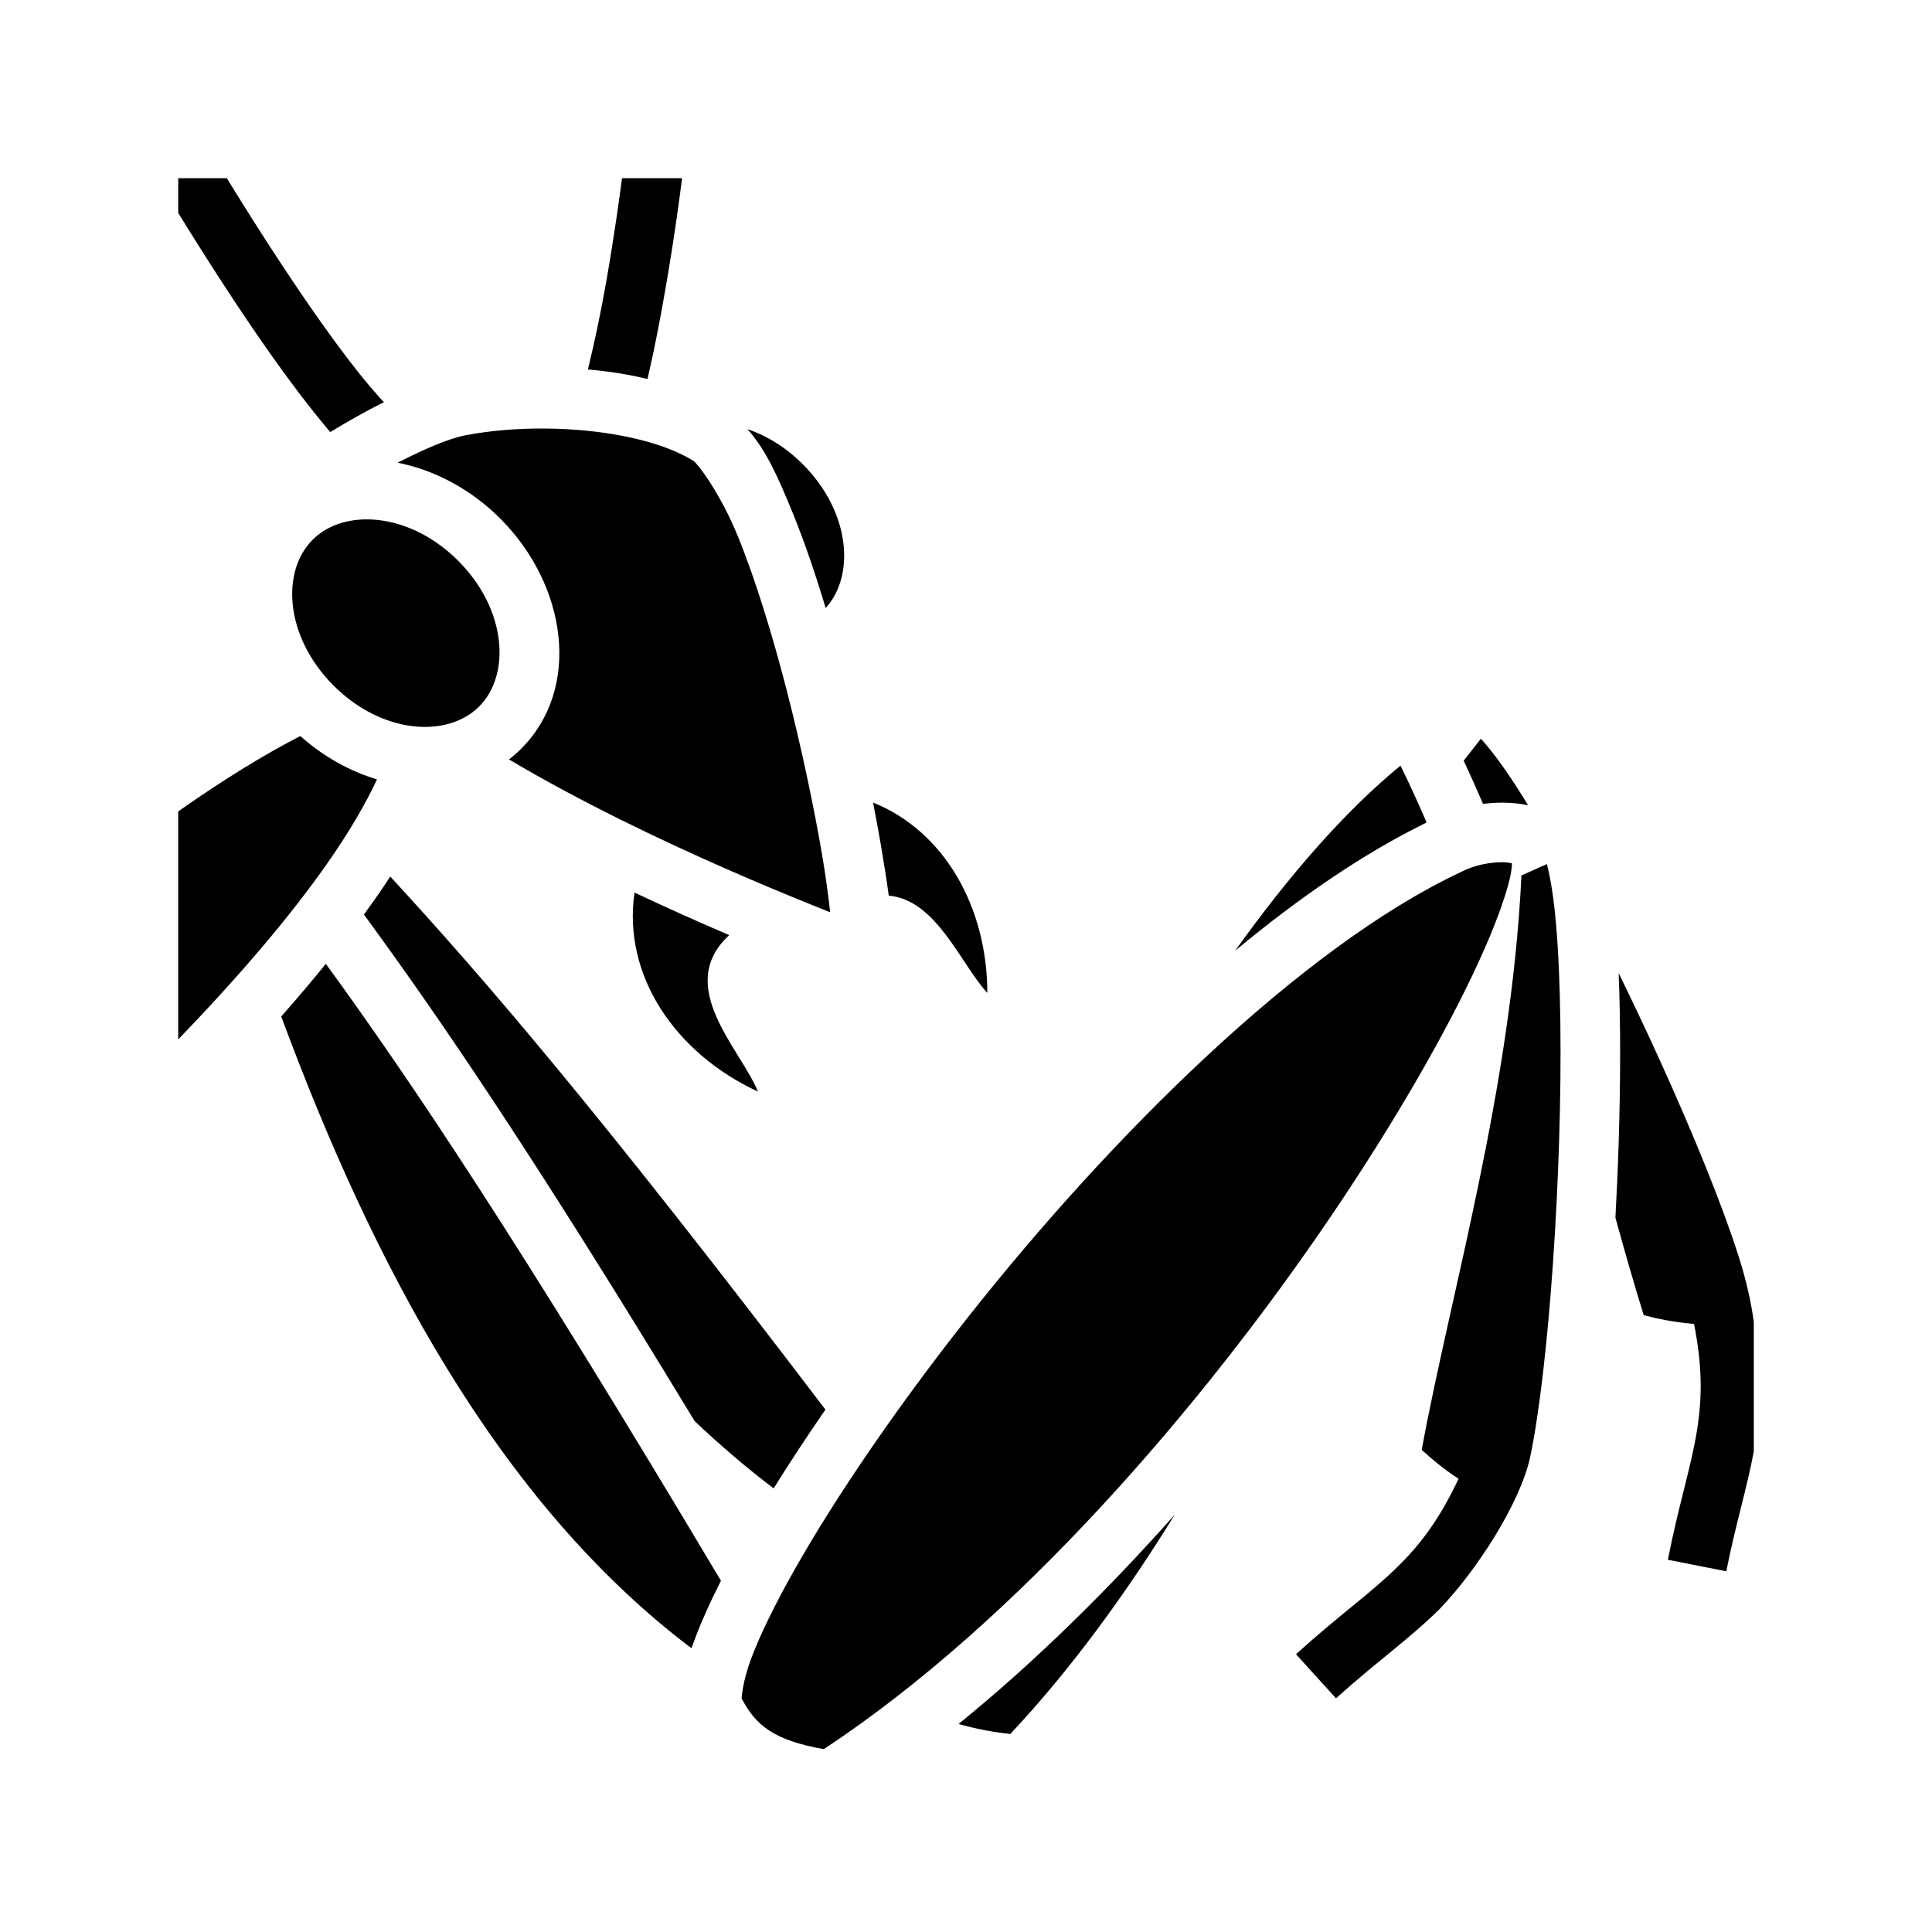 <svg xmlns="http://www.w3.org/2000/svg" width="100%" height="100%" viewBox="0 0 583.68 583.68"><path d="M53.84 53.84v10.477c4.607 7.49 10.433 16.767 16.867 26.488 7.35 11.106 15.393 22.655 23.117 32.44 2.03 2.57 3.997 5.005 5.936 7.294 5.094-3.083 10.587-6.245 16.22-9.024-2.52-2.73-5.266-5.924-8.027-9.422C100.736 102.95 92.9 91.72 85.717 80.87 79.114 70.893 73.135 61.35 68.527 53.84H53.84z m134.072 0c-0.72 5.552-2.36 17.603-4.765 31.28-1.528 8.688-3.463 18.042-5.537 26.505 6.146 0.52 12.202 1.46 18.005 2.877 2.026-8.624 3.747-17.673 5.258-26.267 3.032-17.243 4.83-31.494 5.186-34.395H187.91z m-23.24 75.62c-8.37-0.06-16.72 0.624-24.22 2.077-4.87 0.945-12.558 4.244-20.33 8.254 11.135 2.173 22.183 8.018 31.09 16.956 20.132 20.2 24.47 51.285 6.216 69.477-1.168 1.163-2.388 2.233-3.654 3.213 2.607 1.546 5.244 3.074 7.904 4.574 22.375 12.618 46.216 23.606 65.316 31.783 9.422 4.034 17.47 7.29 23.813 9.81-0.566-4.942-1.286-10.553-2.375-16.958-2.47-14.524-6.15-32.12-10.574-49.38-4.425-17.257-9.62-34.217-14.96-47.298-5.343-13.082-12.213-22.055-13.492-22.787l-0.107-0.063-0.108-0.064c-9.454-5.77-25.014-8.995-40.934-9.52-1.194-0.04-2.39-0.063-3.586-0.072z m61.11 0.17c5.73 6.326 9.533 15.135 13.78 25.532 3.497 8.568 6.805 18.298 9.878 28.532 8.97-9.812 7.474-29.01-6.856-43.39-5.188-5.205-11.013-8.72-16.803-10.675zM110.183 156.915c-6.227 0.132-11.806 2.23-15.72 6.13-9.63 9.6-8.384 29.328 6.26 44.02 14.642 14.693 34.366 16.01 44 6.41 9.63-9.6 8.384-29.33-6.26-44.023-8.693-8.724-19.18-12.73-28.28-12.537z m-19.453 65.45c-11.004 5.64-23.684 13.494-36.146 22.257-0.25 0.175-0.495 0.358-0.744 0.533v68.854c18.57-19.21 33.836-37.206 44.793-52.824 6.75-9.623 11.865-18.36 15.256-25.73-8.23-2.455-16.226-6.907-23.16-13.09z m356.66 0.818l-5.187 6.627c2.03 4.33 3.965 8.683 5.834 13.05 2.156-0.268 4.25-0.392 6.225-0.37 2.657 0.03 5.104 0.3 7.392 0.79-1.22-1.995-2.424-3.93-3.584-5.725-4.22-6.53-7.95-11.413-10.68-14.37z m-24.277 8.123c-16.918 13.857-33.877 33.415-49.94 55.898 19.226-15.966 38.755-29.392 57.823-38.717-2.322-5.384-4.746-10.733-7.316-16.017l-0.567-1.163zM263.766 242.46c0.887 4.564 1.7 8.986 2.412 13.167 0.932 5.478 1.717 10.455 2.326 14.96 14.438 1.212 21.815 20.84 29.783 29.37-0.062-26.028-13.06-48.863-34.52-57.498z m190.295 18.03c-3.713-0.04-8.47 0.777-12.613 2.914l-0.146 0.075-0.146 0.07c-48.158 22.688-105.47 79.642-148.722 134.4-21.626 27.38-39.88 54.23-52.1 75.753-6.11 10.76-10.71 20.215-13.435 27.47-2.502 6.66-2.773 11.29-2.858 11.9 4.226 8.206 9.81 12.687 24.827 15.37 58.497-38.614 114.28-103.552 153.22-160.982 19.8-29.203 35.308-56.487 44.718-77.046 4.705-10.28 7.872-18.93 9.29-24.84 0.535-2.236 0.608-3.54 0.694-4.77-0.853-0.132-1.566-0.3-2.73-0.314z m13.266 0.557l-7.68 3.438c-3.085 64.654-21.425 126.137-30.132 173.533 2.613 2.39 6.34 5.615 11.14 8.74-5.886 12.474-11.623 19.878-18.384 26.55-7.995 7.886-17.974 14.87-30.735 26.452l12.098 13.328c11.923-10.823 21.84-17.656 31.277-26.967 11.193-11.626 24.333-31.958 27.36-45.87 1.37-6.504 2.698-15.256 3.873-25.32 2.35-20.13 4.11-45.577 4.883-70.29 0.772-24.716 0.544-48.79-0.965-65.9-0.683-7.745-1.702-13.802-2.734-17.693zM117.908 264.82c-1.447 2.2-2.942 4.426-4.54 6.702-1.1 1.57-2.25 3.165-3.423 4.77 22.826 31.163 50.81 72.068 99.905 153.027 7.64 7.252 15.592 14.054 23.88 20.33 4.726-7.598 9.963-15.564 15.643-23.785C181.04 335.973 146.18 295.515 117.908 264.82z m73.79 4.83c-3.635 24.868 12.083 48.43 37.283 60.13-5.282-12.958-25.407-31.827-8.67-47.272l-0.4-0.168c-8.614-3.688-18.207-7.965-28.21-12.69zM98.44 291.185c-4.197 5.177-8.686 10.48-13.48 15.902 27.338 73.814 65.068 146.414 123.943 190.867 0.364-1.013 0.747-2.05 1.147-3.113 1.968-5.238 4.58-11.02 7.758-17.275-61.466-103.163-93.89-151.364-119.367-186.38z m390.58 2.816c0.615 15.38 0.566 33.084 0 51.197-0.237 7.563-0.573 15.17-0.98 22.697 2.864 10.367 5.673 20.25 8.556 29.435 3.675 0.957 8.94 2.16 15.19 2.625 2.602 13.216 2.398 22.448 0.972 31.703-1.71 11.1-5.552 22.656-8.88 39.565l17.66 3.478c2.785-14.136 6.173-24.76 8.304-36.222v-39.25c-0.727-5.09-1.784-10.093-3.238-15.22-1.827-6.39-4.738-14.75-8.4-24.197-7.32-18.897-17.648-42.225-28.507-64.44-0.224-0.46-0.452-0.912-0.677-1.37zM354.89 457.622c-20.25 22.78-42.233 44.482-65.296 63.21 4.992 1.433 10.517 2.494 15.63 3.026 18.016-19.193 34.663-41.935 49.667-66.235z" /></svg>